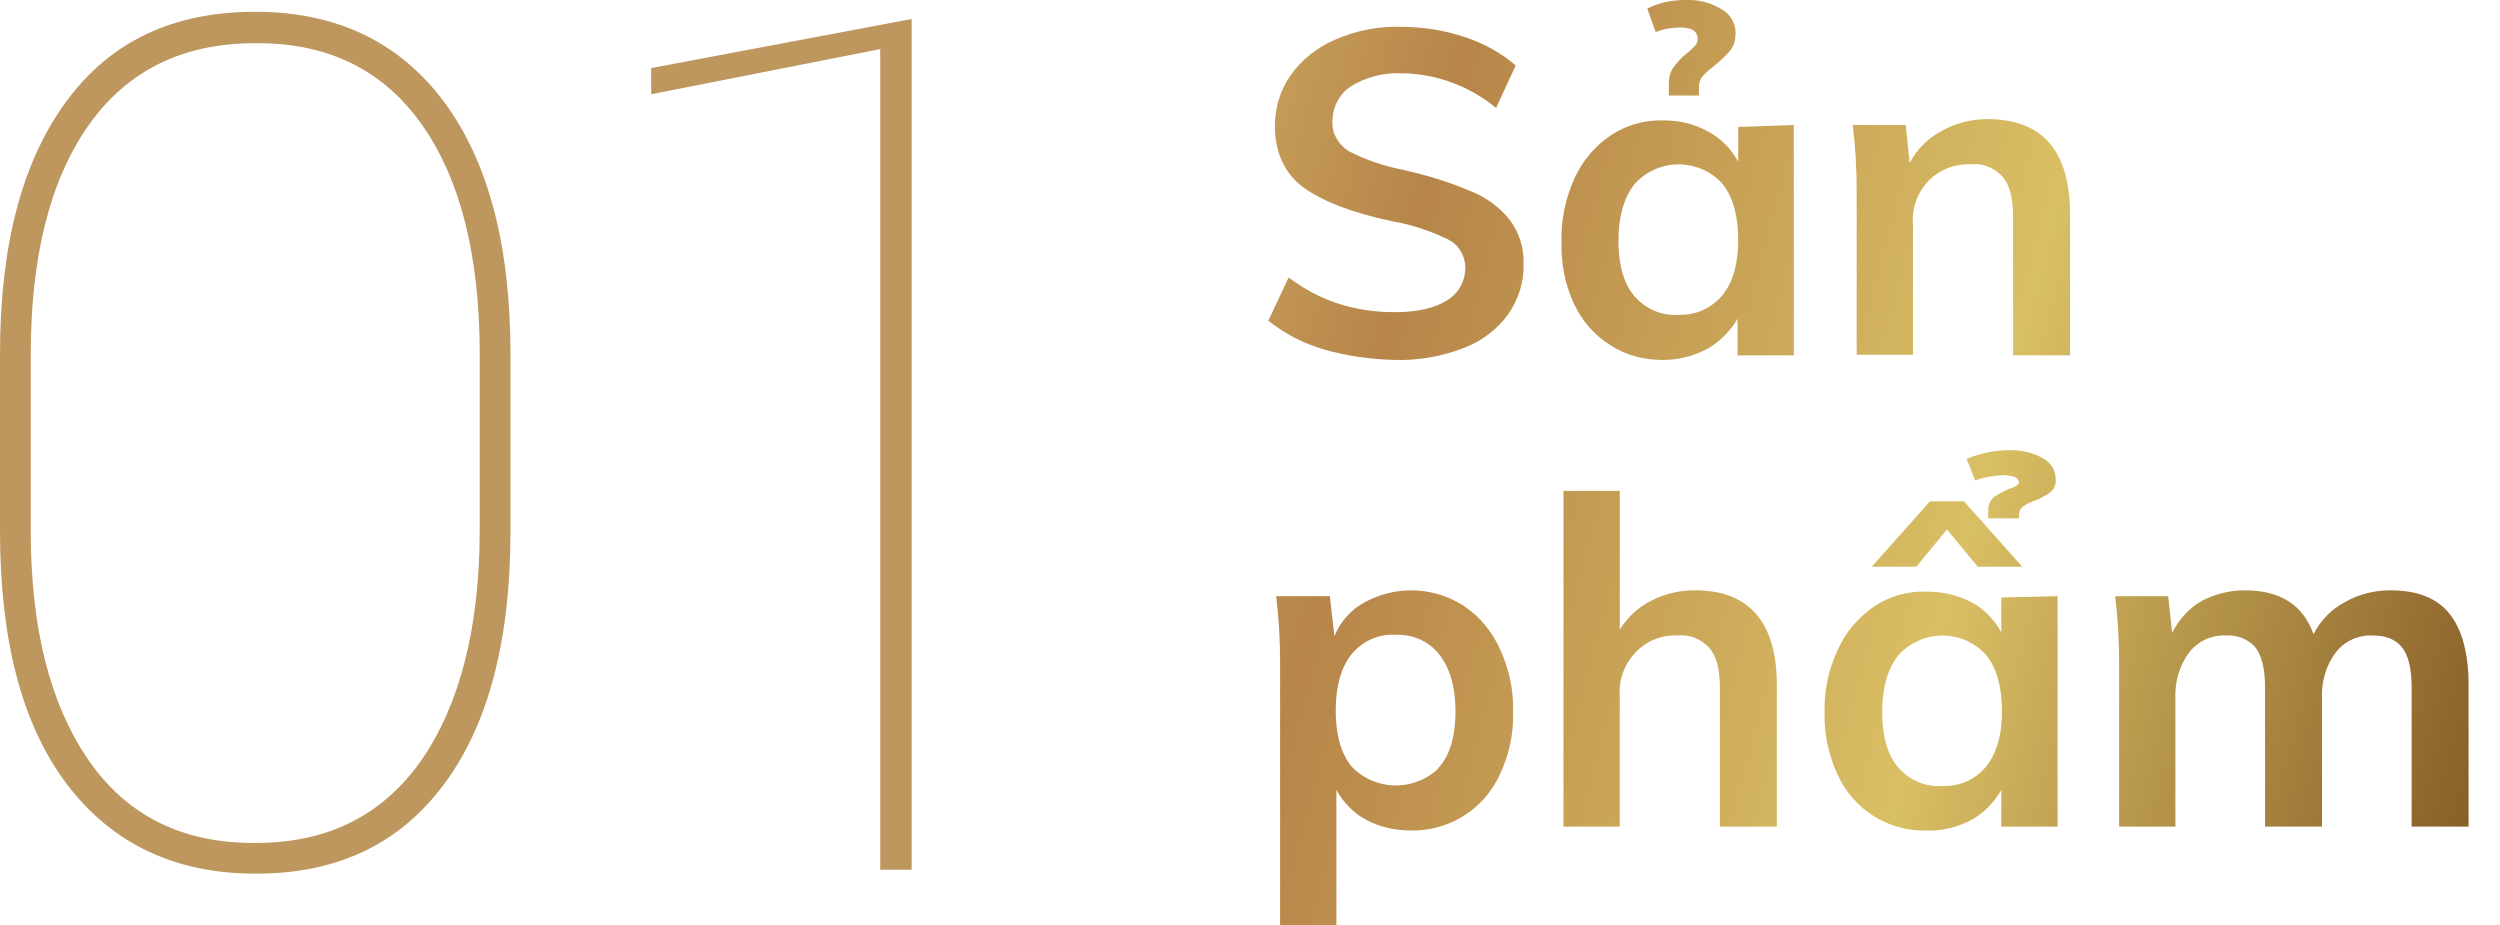 <?xml version="1.0" encoding="utf-8"?>
<!-- Generator: Adobe Illustrator 23.0.0, SVG Export Plug-In . SVG Version: 6.00 Build 0)  -->
<svg version="1.1" id="Layer_1" xmlns="http://www.w3.org/2000/svg" xmlns:xlink="http://www.w3.org/1999/xlink" x="0px" y="0px"
	 viewBox="0 0 382 141.4" style="enable-background:new 0 0 382 141.4;" xml:space="preserve">
<style type="text/css">
	.st0{clip-path:url(#SVGID_2_);}
	.st1{fill:url(#SVGID_3_);}
	.st2{fill:#BE975F;}
</style>
<title>Asset 1</title>
<g>
	<g id="Layer_1-2">
		<g>
			<g>
				<defs>
					<path id="SVGID_1_" d="M202.3,53.4c-3.1-0.9-6-2.4-8.5-4.4l3.1-6.6c2.3,1.7,4.8,3.1,7.6,4s5.7,1.3,8.6,1.3c3.4,0,6.1-0.6,8-1.8
						c1.8-1.1,2.8-3,2.8-5c0-1.8-1-3.5-2.6-4.3c-2.7-1.3-5.6-2.3-8.6-2.8c-6.2-1.3-10.7-3.1-13.6-5.2c-2.8-2.1-4.3-5.3-4.3-9.3
						c0-2.8,0.8-5.5,2.4-7.8c1.7-2.4,4-4.2,6.7-5.4c3.2-1.4,6.6-2.1,10.1-2c3.4,0,6.7,0.5,9.9,1.6c2.8,0.9,5.5,2.4,7.7,4.3l-3,6.5
						c-4.1-3.4-9.3-5.3-14.6-5.3c-2.7-0.1-5.3,0.6-7.6,2c-1.8,1.2-2.8,3.2-2.8,5.4c-0.1,1.8,0.9,3.5,2.5,4.5
						c2.7,1.4,5.5,2.3,8.5,2.9c3.5,0.8,6.8,1.8,10.1,3.2c2.3,0.9,4.4,2.4,6,4.4c1.4,1.9,2.2,4.3,2.1,6.7c0.1,2.8-0.8,5.5-2.4,7.8
						c-1.7,2.3-4.1,4.1-6.8,5.1c-3.4,1.3-6.9,1.9-10.5,1.8C209.4,54.9,205.8,54.4,202.3,53.4z M274.1,19.1v35.2h-8.6v-5.6
						c-1.1,1.9-2.7,3.5-4.6,4.6c-2.1,1.1-4.4,1.7-6.8,1.7c-2.9,0-5.7-0.7-8.1-2.3c-2.4-1.5-4.3-3.7-5.5-6.3c-1.4-3-2-6.3-1.9-9.5
						c-0.1-3.3,0.6-6.6,2-9.7c1.2-2.6,3.1-4.9,5.5-6.5s5.2-2.4,8.1-2.3c2.4,0,4.7,0.5,6.8,1.7c1.9,1,3.5,2.6,4.6,4.6v-5.3
						L274.1,19.1z M263.2,45.1c1.6-2,2.4-4.8,2.4-8.4c0-3.7-0.8-6.6-2.4-8.6c-3.3-3.7-9-4-12.7-0.7c-0.3,0.2-0.5,0.5-0.8,0.8
						c-1.6,2.1-2.4,4.9-2.4,8.6s0.8,6.5,2.4,8.4c1.7,2,4.2,3.1,6.8,2.9C259.1,48.2,261.5,47.1,263.2,45.1z M259.7,14.6H255v-1.9
						c0-0.8,0.2-1.7,0.7-2.4c0.6-0.8,1.2-1.5,2-2.1c0.5-0.4,0.9-0.8,1.3-1.2c0.3-0.3,0.4-0.7,0.4-1.1c0-1.1-0.9-1.7-2.6-1.7
						c-1.3,0-2.6,0.2-3.8,0.7l-1.3-3.6c1.8-0.9,3.8-1.3,5.8-1.3c2-0.1,4,0.4,5.7,1.5c1.3,0.8,2,2.1,2,3.6c0,0.9-0.2,1.8-0.8,2.6
						c-0.7,0.8-1.5,1.6-2.4,2.3c-0.6,0.5-1.3,1-1.8,1.6c-0.4,0.4-0.6,1-0.6,1.6v1.4H259.7z M316.3,32.7v21.6h-8.7V33.1
						c0-2.8-0.5-4.8-1.6-6.1c-1.3-1.4-3.1-2.1-4.9-1.9c-2.4-0.1-4.7,0.8-6.4,2.5c-1.7,1.8-2.6,4.2-2.4,6.7v19.9h-8.6V29.1
						c0-3.3-0.2-6.7-0.6-10h8.1l0.6,5.8c1.1-2.1,2.8-3.8,4.9-4.9c2.1-1.2,4.6-1.8,7-1.8C312.1,18.2,316.3,23.1,316.3,32.7z
						 M223.7,92.6c2.4,1.6,4.3,3.9,5.5,6.6c1.4,3,2.1,6.3,2,9.6c0.1,3.3-0.6,6.5-2,9.5c-2.4,5.3-7.7,8.7-13.6,8.6
						c-2.4,0-4.7-0.5-6.8-1.6c-1.9-1-3.5-2.6-4.6-4.6v20.7h-8.6v-40.3c0-3.3-0.2-6.7-0.6-10h8.2l0.7,6.1c0.9-2.2,2.5-4,4.5-5.1
						C213.2,89.4,219.1,89.6,223.7,92.6L223.7,92.6z M220,117.1c1.6-1.9,2.4-4.7,2.4-8.4c0-3.6-0.8-6.5-2.4-8.6
						c-1.6-2.1-4.1-3.2-6.7-3.1c-2.6-0.2-5.2,1-6.8,3s-2.4,4.9-2.4,8.6s0.8,6.5,2.4,8.5c3.5,3.7,9.3,3.9,13.1,0.5
						C219.7,117.4,219.9,117.2,220,117.1L220,117.1z M271.5,104.7v21.6h-8.7v-21.2c0-2.8-0.5-4.8-1.6-6.1c-1.3-1.4-3.1-2.1-4.9-1.9
						c-2.4-0.1-4.7,0.8-6.4,2.6s-2.6,4.2-2.4,6.7v19.9h-8.6V75h8.6v21.2c1.2-1.9,2.8-3.4,4.8-4.4c2.1-1.1,4.4-1.6,6.7-1.6
						C267.3,90.2,271.5,95.1,271.5,104.7L271.5,104.7z M314.4,91.1v35.2h-8.6v-5.6c-1.1,1.9-2.6,3.5-4.6,4.6
						c-2.1,1.1-4.5,1.7-6.8,1.6c-2.9,0.1-5.7-0.7-8.1-2.2s-4.3-3.7-5.5-6.3c-1.4-3-2.1-6.3-2-9.5c-0.1-3.3,0.6-6.6,2-9.6
						c1.2-2.7,3.1-4.9,5.5-6.6c2.4-1.6,5.2-2.4,8.1-2.3c2.4,0,4.7,0.5,6.8,1.6c1.9,1,3.5,2.6,4.6,4.6v-5.3L314.4,91.1z M292.8,86.6
						H286l8.9-10h5.2l8.9,10h-6.8l-4.7-5.7L292.8,86.6z M303.5,117.1c1.6-2,2.4-4.8,2.4-8.4c0-3.7-0.8-6.6-2.4-8.6
						c-3.3-3.7-9-4-12.7-0.7c-0.3,0.2-0.5,0.5-0.8,0.8c-1.6,2.1-2.4,4.9-2.4,8.6c0,3.7,0.8,6.5,2.4,8.4c1.7,2,4.2,3.1,6.8,2.9
						C299.4,120.2,301.9,119.1,303.5,117.1L303.5,117.1z M308.5,79.2h-4.7v-1.3c0-0.7,0.3-1.4,0.8-1.9c0.7-0.5,1.5-0.9,2.4-1.3
						c1-0.3,1.5-0.7,1.5-1s-0.2-0.6-0.6-0.8c-0.6-0.2-1.2-0.3-1.9-0.3c-1.4,0.1-2.8,0.3-4.2,0.8l-1.3-3.3c2-0.8,4.2-1.3,6.3-1.3
						c1.9-0.1,3.7,0.3,5.3,1.2c1.2,0.6,2,1.8,2,3.2c0.1,0.8-0.2,1.5-0.8,2c-0.7,0.5-1.5,1-2.4,1.3c-0.6,0.2-1.2,0.5-1.8,0.9
						c-0.4,0.3-0.6,0.7-0.6,1.2L308.5,79.2z M374.3,93.8c1.9,2.4,2.9,6,2.9,10.9v21.6h-8.7V105c0-2.8-0.5-4.8-1.4-6
						s-2.4-1.9-4.5-1.9c-2.2-0.1-4.3,0.8-5.7,2.6c-1.5,2-2.2,4.5-2.1,7v19.6h-8.7V105c0-2.8-0.5-4.7-1.4-6c-1.1-1.3-2.8-2-4.5-1.9
						c-2.2-0.1-4.3,0.8-5.7,2.6c-1.5,2-2.2,4.5-2.1,7v19.6h-8.6v-25.2c0-3.3-0.2-6.7-0.6-10h8.1l0.6,5.6c1-2,2.5-3.7,4.4-4.8
						c2-1.1,4.3-1.7,6.7-1.7c5.4,0,8.9,2.2,10.5,6.7c1.1-2.1,2.7-3.8,4.8-4.9c2.1-1.2,4.5-1.8,6.9-1.8
						C369.4,90.2,372.4,91.4,374.3,93.8L374.3,93.8z"/>
				</defs>
				<clipPath id="SVGID_2_">
					<use xlink:href="#SVGID_1_"  style="overflow:visible;"/>
				</clipPath>
				<g class="st0">
					
						<linearGradient id="SVGID_3_" gradientUnits="userSpaceOnUse" x1="86.217" y1="-158.621" x2="538.783" y2="-37.354" gradientTransform="matrix(1 0 0 1 0 172)">
						<stop  offset="7.000000e-02" style="stop-color:#EBDB80"/>
						<stop  offset="0.28" style="stop-color:#B78549"/>
						<stop  offset="0.48" style="stop-color:#D9BF64"/>
						<stop  offset="0.68" style="stop-color:#805623"/>
						<stop  offset="0.7" style="stop-color:#835A26"/>
						<stop  offset="0.72" style="stop-color:#8D662E"/>
						<stop  offset="0.74" style="stop-color:#9D7A3D"/>
						<stop  offset="0.76" style="stop-color:#B49751"/>
						<stop  offset="0.78" style="stop-color:#D2BB6B"/>
						<stop  offset="0.8" style="stop-color:#EAD980"/>
						<stop  offset="0.89" style="stop-color:#A5803C"/>
						<stop  offset="0.99" style="stop-color:#815B22"/>
					</linearGradient>
					<rect x="98.4" y="-32.1" class="st1" width="428.2" height="212.2"/>
				</g>
			</g>
		</g>
		<path class="st2" d="M78,81.2c0,16.7-3.4,29.6-10.2,38.7s-16.3,13.6-28.7,13.6s-22-4.6-28.9-13.7C3.4,110.8,0,97.9,0,81.2V54.1
			c0-16.7,3.4-29.5,10.2-38.7S26.6,1.8,39,1.8s22,4.6,28.8,13.7S78,37.5,78,54.1V81.2z M73.3,54.1c0-14.9-2.9-26.6-8.8-35
			S50.1,6.5,39,6.6c-11.1,0-19.6,4.2-25.5,12.6s-8.8,20.1-8.8,35v26.9c0,14.8,2.9,26.4,8.8,35s14.5,12.8,25.6,12.7
			c11.1,0,19.5-4.3,25.4-12.8c5.8-8.5,8.8-20.2,8.8-35V54.1z"/>
		<path class="st2" d="M139.3,132.9h-4.8V7.5l-35,6.9v-4l39.8-7.5V132.9z"/>
	</g>
</g>
</svg>
